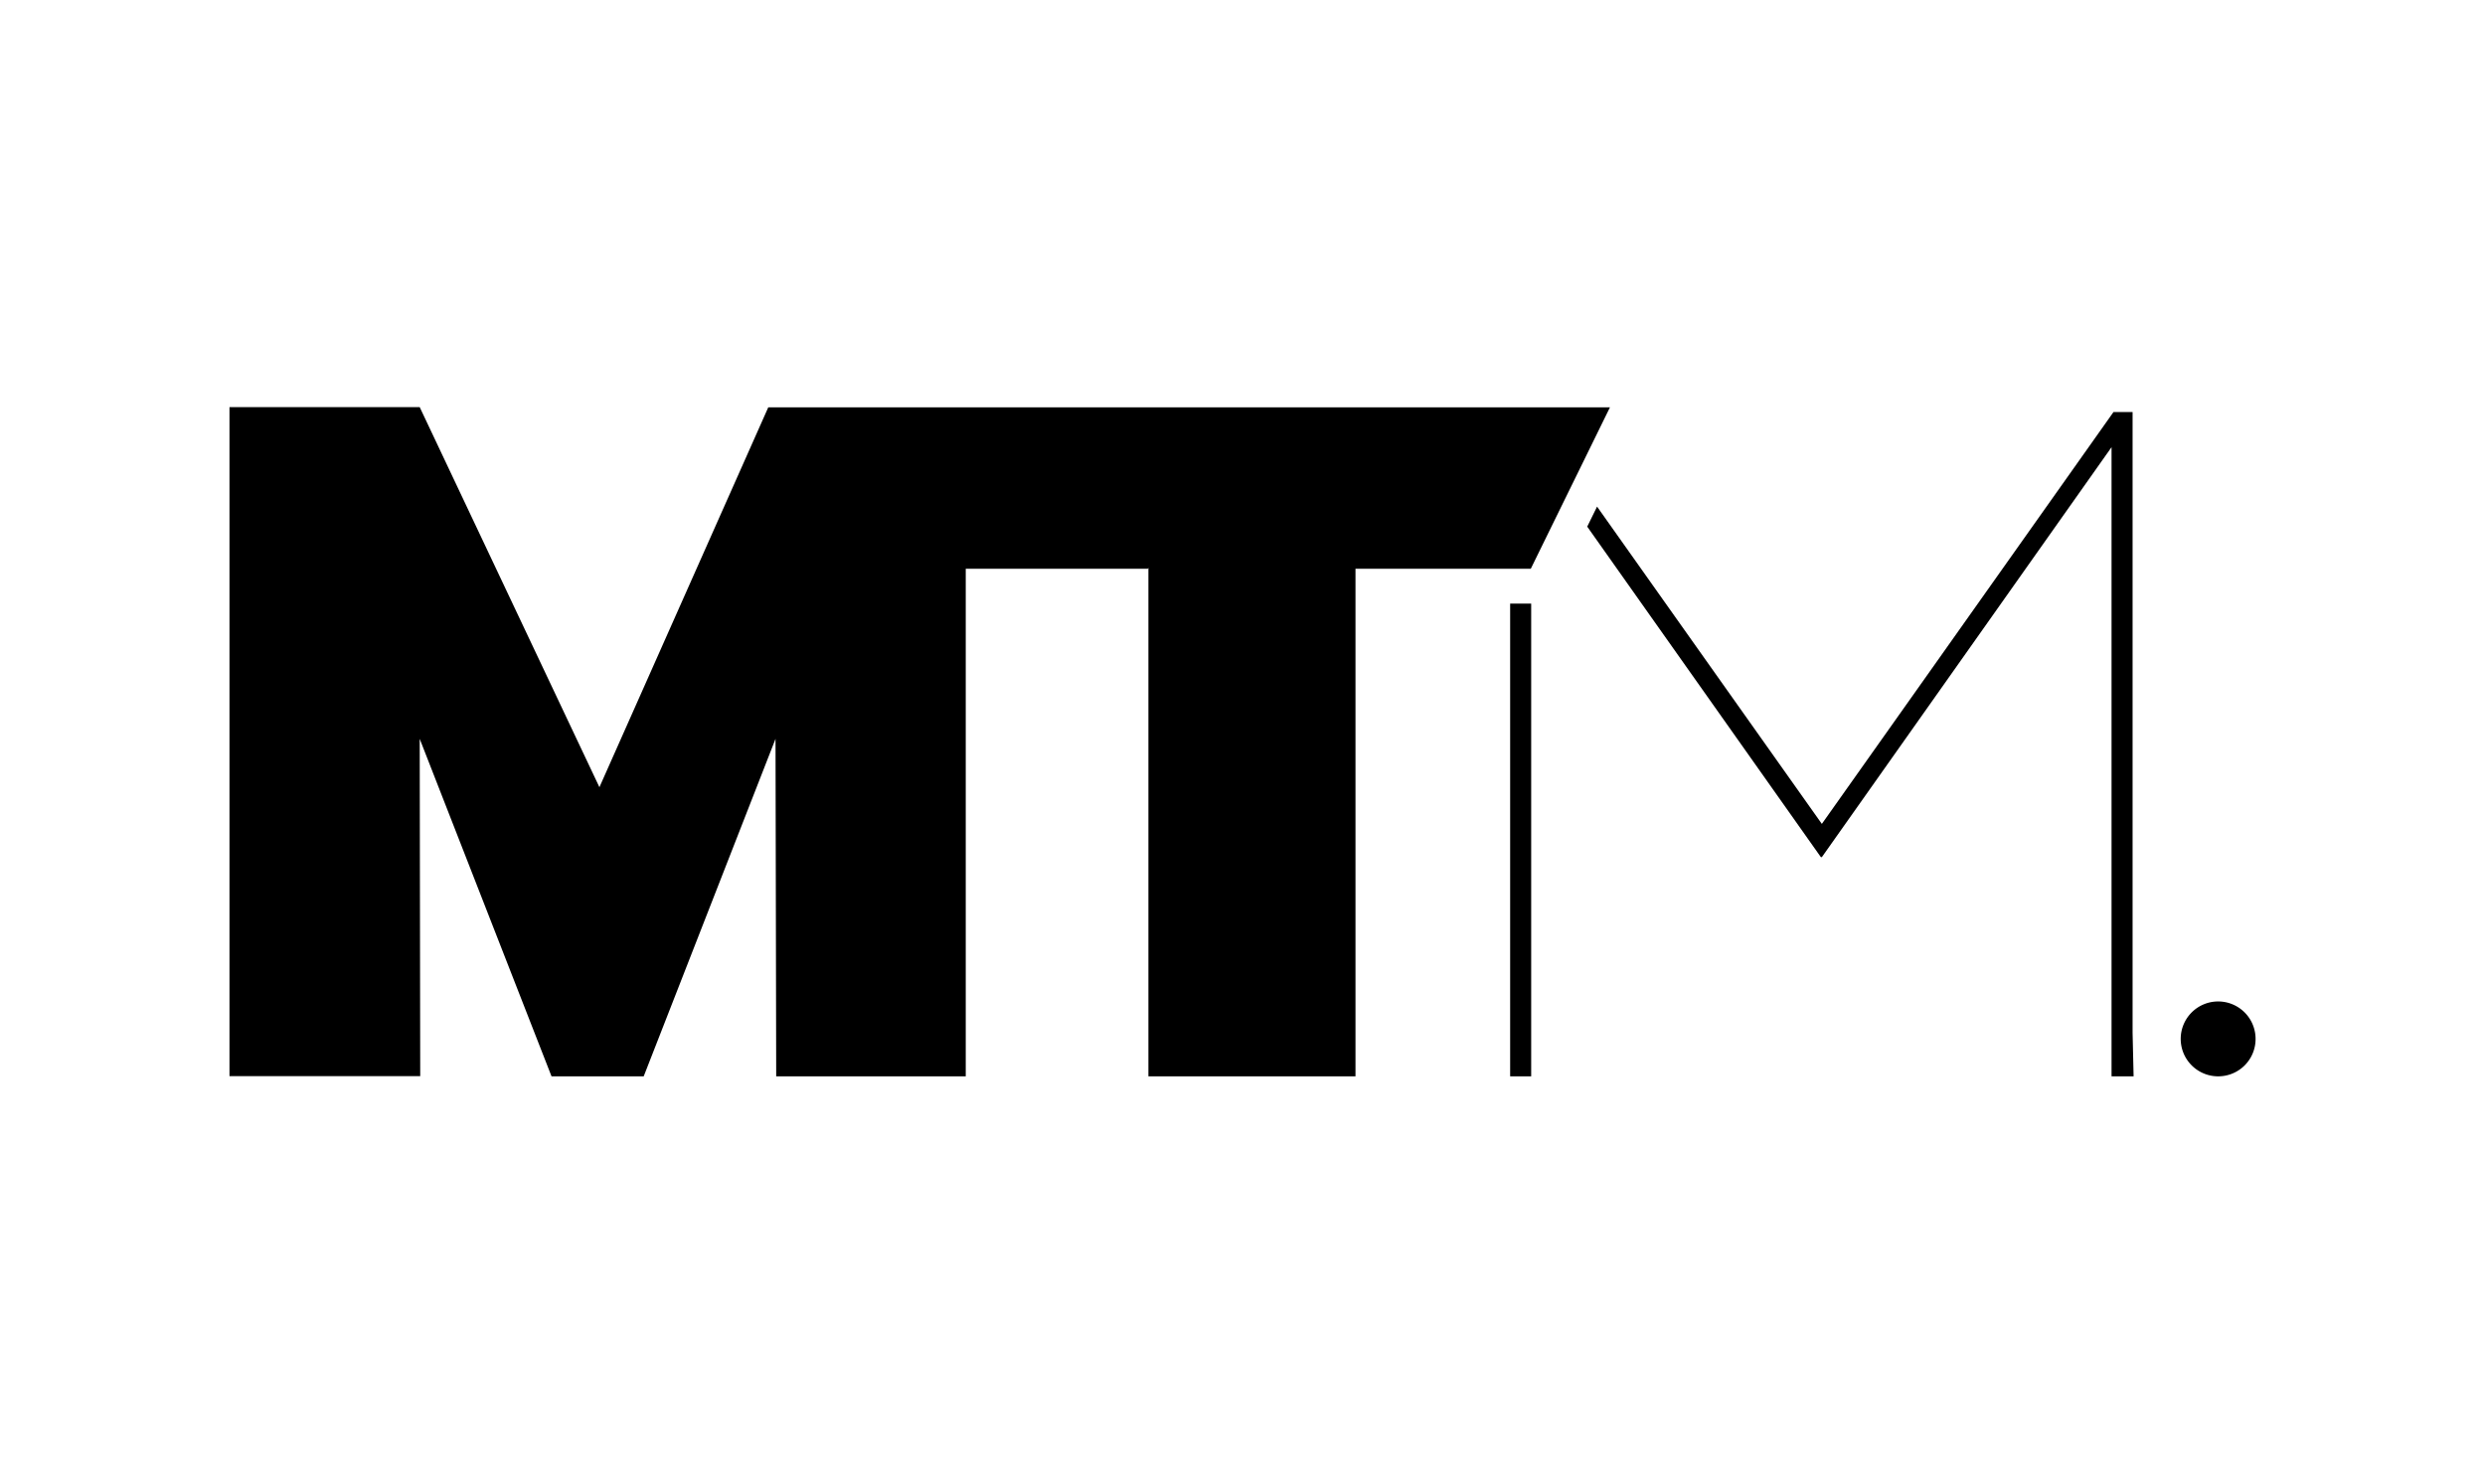 <svg data-name="Layer 1" xmlns="http://www.w3.org/2000/svg" viewBox="0 0 439.44 262.37"><path d="M398.87 183.77a6.62 6.62 0 10-6.62 6.57 6.6 6.6 0 006.62-6.57zm-21.75-1.14V72.87h-3.38l-51.57 72.83-39.75-56.11-1.74 3.54L322 151.58h.17l51.23-72.5v111.26h3.9m-106.6-89.76l14-28.55H135.86L106 139.21 74.22 72H40.58v118.31h33.73l-.09-59.65 23.31 59.68h16.3l23.31-59.68.12 59.68h33.52v-89.76H203v-.11h.08v89.87h36.62v-89.76zm.07 6.16h-3.72v83.6h3.72v-83.6z"/></svg>